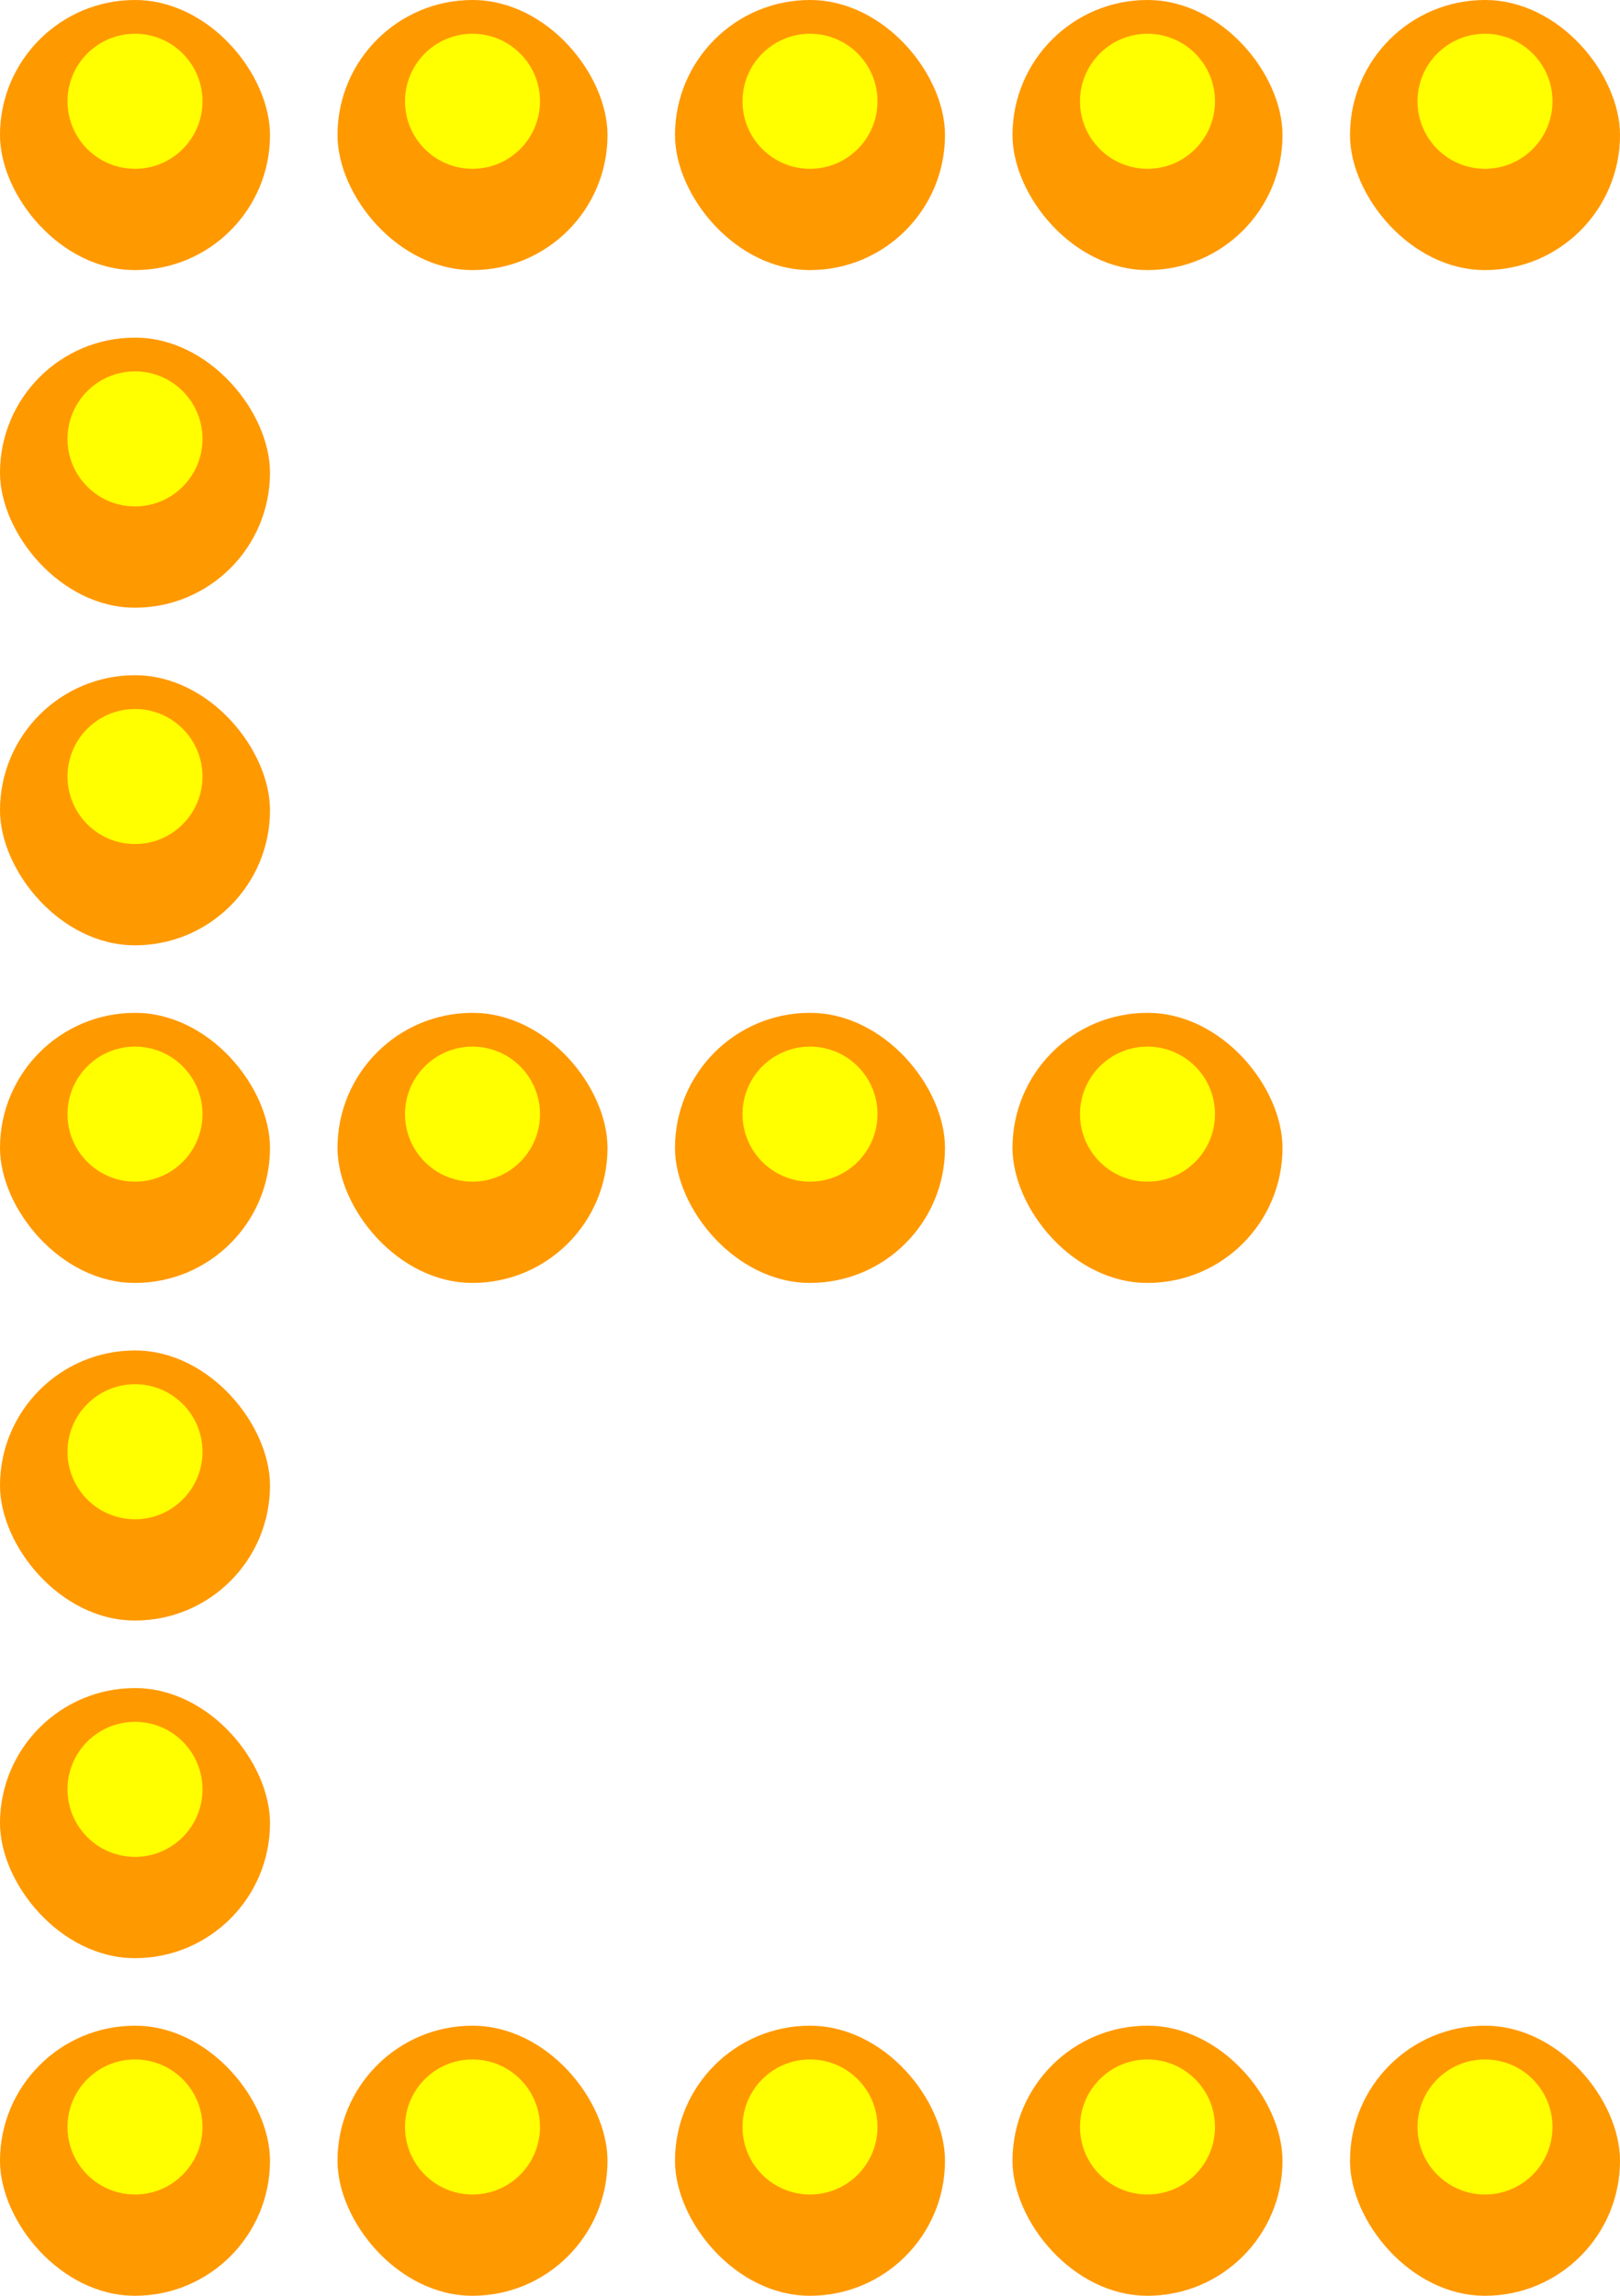 <svg width="72" height="102" viewBox="0 0 72 102" fill="none" xmlns="http://www.w3.org/2000/svg">
<g clip-path="url(#clip0_2331_81279)">
<rect width="12" height="12" rx="6" fill="white" style="mix-blend-mode:darken"/>
<circle cx="6" cy="6" r="6" fill="#FF9900"/>
<g filter="url(#filter0_f_2331_81279)">
<circle cx="6" cy="4.5" r="3" fill="#FFFF00"/>
</g>
</g>
<g clip-path="url(#clip1_2331_81279)">
<rect x="15" width="12" height="12" rx="6" fill="white" style="mix-blend-mode:darken"/>
<circle cx="21" cy="6" r="6" fill="#FF9900"/>
<g filter="url(#filter1_f_2331_81279)">
<circle cx="21" cy="4.5" r="3" fill="#FFFF00"/>
</g>
</g>
<g clip-path="url(#clip2_2331_81279)">
<rect x="30" width="12" height="12" rx="6" fill="white" style="mix-blend-mode:darken"/>
<circle cx="36" cy="6" r="6" fill="#FF9900"/>
<g filter="url(#filter2_f_2331_81279)">
<circle cx="36" cy="4.5" r="3" fill="#FFFF00"/>
</g>
</g>
<g clip-path="url(#clip3_2331_81279)">
<rect x="45" width="12" height="12" rx="6" fill="white" style="mix-blend-mode:darken"/>
<circle cx="51" cy="6" r="6" fill="#FF9900"/>
<g filter="url(#filter3_f_2331_81279)">
<circle cx="51" cy="4.5" r="3" fill="#FFFF00"/>
</g>
</g>
<g clip-path="url(#clip4_2331_81279)">
<rect x="60" width="12" height="12" rx="6" fill="white" style="mix-blend-mode:darken"/>
<circle cx="66" cy="6" r="6" fill="#FF9900"/>
<g filter="url(#filter4_f_2331_81279)">
<circle cx="66" cy="4.5" r="3" fill="#FFFF00"/>
</g>
</g>
<g clip-path="url(#clip5_2331_81279)">
<rect y="15" width="12" height="12" rx="6" fill="white" style="mix-blend-mode:darken"/>
<circle cx="6" cy="21" r="6" fill="#FF9900"/>
<g filter="url(#filter5_f_2331_81279)">
<circle cx="6" cy="19.5" r="3" fill="#FFFF00"/>
</g>
</g>
<g clip-path="url(#clip6_2331_81279)">
<rect y="30" width="12" height="12" rx="6" fill="white" style="mix-blend-mode:darken"/>
<circle cx="6" cy="36" r="6" fill="#FF9900"/>
<g filter="url(#filter6_f_2331_81279)">
<circle cx="6" cy="34.5" r="3" fill="#FFFF00"/>
</g>
</g>
<g clip-path="url(#clip7_2331_81279)">
<rect y="45" width="12" height="12" rx="6" fill="white" style="mix-blend-mode:darken"/>
<circle cx="6" cy="51" r="6" fill="#FF9900"/>
<g filter="url(#filter7_f_2331_81279)">
<circle cx="6" cy="49.5" r="3" fill="#FFFF00"/>
</g>
</g>
<g clip-path="url(#clip8_2331_81279)">
<rect x="15" y="45" width="12" height="12" rx="6" fill="white" style="mix-blend-mode:darken"/>
<circle cx="21" cy="51" r="6" fill="#FF9900"/>
<g filter="url(#filter8_f_2331_81279)">
<circle cx="21" cy="49.5" r="3" fill="#FFFF00"/>
</g>
</g>
<g clip-path="url(#clip9_2331_81279)">
<rect x="30" y="45" width="12" height="12" rx="6" fill="white" style="mix-blend-mode:darken"/>
<circle cx="36" cy="51" r="6" fill="#FF9900"/>
<g filter="url(#filter9_f_2331_81279)">
<circle cx="36" cy="49.5" r="3" fill="#FFFF00"/>
</g>
</g>
<g clip-path="url(#clip10_2331_81279)">
<rect x="45" y="45" width="12" height="12" rx="6" fill="white" style="mix-blend-mode:darken"/>
<circle cx="51" cy="51" r="6" fill="#FF9900"/>
<g filter="url(#filter10_f_2331_81279)">
<circle cx="51" cy="49.5" r="3" fill="#FFFF00"/>
</g>
</g>
<g clip-path="url(#clip11_2331_81279)">
<rect y="60" width="12" height="12" rx="6" fill="white" style="mix-blend-mode:darken"/>
<circle cx="6" cy="66" r="6" fill="#FF9900"/>
<g filter="url(#filter11_f_2331_81279)">
<circle cx="6" cy="64.5" r="3" fill="#FFFF00"/>
</g>
</g>
<g clip-path="url(#clip12_2331_81279)">
<rect y="75" width="12" height="12" rx="6" fill="white" style="mix-blend-mode:darken"/>
<circle cx="6" cy="81" r="6" fill="#FF9900"/>
<g filter="url(#filter12_f_2331_81279)">
<circle cx="6" cy="79.5" r="3" fill="#FFFF00"/>
</g>
</g>
<g clip-path="url(#clip13_2331_81279)">
<rect y="90" width="12" height="12" rx="6" fill="white" style="mix-blend-mode:darken"/>
<circle cx="6" cy="96" r="6" fill="#FF9900"/>
<g filter="url(#filter13_f_2331_81279)">
<circle cx="6" cy="94.5" r="3" fill="#FFFF00"/>
</g>
</g>
<g clip-path="url(#clip14_2331_81279)">
<rect x="15" y="90" width="12" height="12" rx="6" fill="white" style="mix-blend-mode:darken"/>
<circle cx="21" cy="96" r="6" fill="#FF9900"/>
<g filter="url(#filter14_f_2331_81279)">
<circle cx="21" cy="94.5" r="3" fill="#FFFF00"/>
</g>
</g>
<g clip-path="url(#clip15_2331_81279)">
<rect x="30" y="90" width="12" height="12" rx="6" fill="white" style="mix-blend-mode:darken"/>
<circle cx="36" cy="96" r="6" fill="#FF9900"/>
<g filter="url(#filter15_f_2331_81279)">
<circle cx="36" cy="94.5" r="3" fill="#FFFF00"/>
</g>
</g>
<g clip-path="url(#clip16_2331_81279)">
<rect x="45" y="90" width="12" height="12" rx="6" fill="white" style="mix-blend-mode:darken"/>
<circle cx="51" cy="96" r="6" fill="#FF9900"/>
<g filter="url(#filter16_f_2331_81279)">
<circle cx="51" cy="94.5" r="3" fill="#FFFF00"/>
</g>
</g>
<g clip-path="url(#clip17_2331_81279)">
<rect x="60" y="90" width="12" height="12" rx="6" fill="white" style="mix-blend-mode:darken"/>
<circle cx="66" cy="96" r="6" fill="#FF9900"/>
<g filter="url(#filter17_f_2331_81279)">
<circle cx="66" cy="94.5" r="3" fill="#FFFF00"/>
</g>
</g>
<defs>
<filter id="filter0_f_2331_81279" x="-3" y="-4.5" width="18" height="18" filterUnits="userSpaceOnUse" color-interpolation-filters="sRGB">
<feFlood flood-opacity="0" result="BackgroundImageFix"/>
<feBlend mode="normal" in="SourceGraphic" in2="BackgroundImageFix" result="shape"/>
<feGaussianBlur stdDeviation="3" result="effect1_foregroundBlur_2331_81279"/>
</filter>
<filter id="filter1_f_2331_81279" x="12" y="-4.5" width="18" height="18" filterUnits="userSpaceOnUse" color-interpolation-filters="sRGB">
<feFlood flood-opacity="0" result="BackgroundImageFix"/>
<feBlend mode="normal" in="SourceGraphic" in2="BackgroundImageFix" result="shape"/>
<feGaussianBlur stdDeviation="3" result="effect1_foregroundBlur_2331_81279"/>
</filter>
<filter id="filter2_f_2331_81279" x="27" y="-4.5" width="18" height="18" filterUnits="userSpaceOnUse" color-interpolation-filters="sRGB">
<feFlood flood-opacity="0" result="BackgroundImageFix"/>
<feBlend mode="normal" in="SourceGraphic" in2="BackgroundImageFix" result="shape"/>
<feGaussianBlur stdDeviation="3" result="effect1_foregroundBlur_2331_81279"/>
</filter>
<filter id="filter3_f_2331_81279" x="42" y="-4.5" width="18" height="18" filterUnits="userSpaceOnUse" color-interpolation-filters="sRGB">
<feFlood flood-opacity="0" result="BackgroundImageFix"/>
<feBlend mode="normal" in="SourceGraphic" in2="BackgroundImageFix" result="shape"/>
<feGaussianBlur stdDeviation="3" result="effect1_foregroundBlur_2331_81279"/>
</filter>
<filter id="filter4_f_2331_81279" x="57" y="-4.5" width="18" height="18" filterUnits="userSpaceOnUse" color-interpolation-filters="sRGB">
<feFlood flood-opacity="0" result="BackgroundImageFix"/>
<feBlend mode="normal" in="SourceGraphic" in2="BackgroundImageFix" result="shape"/>
<feGaussianBlur stdDeviation="3" result="effect1_foregroundBlur_2331_81279"/>
</filter>
<filter id="filter5_f_2331_81279" x="-3" y="10.5" width="18" height="18" filterUnits="userSpaceOnUse" color-interpolation-filters="sRGB">
<feFlood flood-opacity="0" result="BackgroundImageFix"/>
<feBlend mode="normal" in="SourceGraphic" in2="BackgroundImageFix" result="shape"/>
<feGaussianBlur stdDeviation="3" result="effect1_foregroundBlur_2331_81279"/>
</filter>
<filter id="filter6_f_2331_81279" x="-3" y="25.5" width="18" height="18" filterUnits="userSpaceOnUse" color-interpolation-filters="sRGB">
<feFlood flood-opacity="0" result="BackgroundImageFix"/>
<feBlend mode="normal" in="SourceGraphic" in2="BackgroundImageFix" result="shape"/>
<feGaussianBlur stdDeviation="3" result="effect1_foregroundBlur_2331_81279"/>
</filter>
<filter id="filter7_f_2331_81279" x="-3" y="40.5" width="18" height="18" filterUnits="userSpaceOnUse" color-interpolation-filters="sRGB">
<feFlood flood-opacity="0" result="BackgroundImageFix"/>
<feBlend mode="normal" in="SourceGraphic" in2="BackgroundImageFix" result="shape"/>
<feGaussianBlur stdDeviation="3" result="effect1_foregroundBlur_2331_81279"/>
</filter>
<filter id="filter8_f_2331_81279" x="12" y="40.5" width="18" height="18" filterUnits="userSpaceOnUse" color-interpolation-filters="sRGB">
<feFlood flood-opacity="0" result="BackgroundImageFix"/>
<feBlend mode="normal" in="SourceGraphic" in2="BackgroundImageFix" result="shape"/>
<feGaussianBlur stdDeviation="3" result="effect1_foregroundBlur_2331_81279"/>
</filter>
<filter id="filter9_f_2331_81279" x="27" y="40.5" width="18" height="18" filterUnits="userSpaceOnUse" color-interpolation-filters="sRGB">
<feFlood flood-opacity="0" result="BackgroundImageFix"/>
<feBlend mode="normal" in="SourceGraphic" in2="BackgroundImageFix" result="shape"/>
<feGaussianBlur stdDeviation="3" result="effect1_foregroundBlur_2331_81279"/>
</filter>
<filter id="filter10_f_2331_81279" x="42" y="40.5" width="18" height="18" filterUnits="userSpaceOnUse" color-interpolation-filters="sRGB">
<feFlood flood-opacity="0" result="BackgroundImageFix"/>
<feBlend mode="normal" in="SourceGraphic" in2="BackgroundImageFix" result="shape"/>
<feGaussianBlur stdDeviation="3" result="effect1_foregroundBlur_2331_81279"/>
</filter>
<filter id="filter11_f_2331_81279" x="-3" y="55.5" width="18" height="18" filterUnits="userSpaceOnUse" color-interpolation-filters="sRGB">
<feFlood flood-opacity="0" result="BackgroundImageFix"/>
<feBlend mode="normal" in="SourceGraphic" in2="BackgroundImageFix" result="shape"/>
<feGaussianBlur stdDeviation="3" result="effect1_foregroundBlur_2331_81279"/>
</filter>
<filter id="filter12_f_2331_81279" x="-3" y="70.5" width="18" height="18" filterUnits="userSpaceOnUse" color-interpolation-filters="sRGB">
<feFlood flood-opacity="0" result="BackgroundImageFix"/>
<feBlend mode="normal" in="SourceGraphic" in2="BackgroundImageFix" result="shape"/>
<feGaussianBlur stdDeviation="3" result="effect1_foregroundBlur_2331_81279"/>
</filter>
<filter id="filter13_f_2331_81279" x="-3" y="85.5" width="18" height="18" filterUnits="userSpaceOnUse" color-interpolation-filters="sRGB">
<feFlood flood-opacity="0" result="BackgroundImageFix"/>
<feBlend mode="normal" in="SourceGraphic" in2="BackgroundImageFix" result="shape"/>
<feGaussianBlur stdDeviation="3" result="effect1_foregroundBlur_2331_81279"/>
</filter>
<filter id="filter14_f_2331_81279" x="12" y="85.5" width="18" height="18" filterUnits="userSpaceOnUse" color-interpolation-filters="sRGB">
<feFlood flood-opacity="0" result="BackgroundImageFix"/>
<feBlend mode="normal" in="SourceGraphic" in2="BackgroundImageFix" result="shape"/>
<feGaussianBlur stdDeviation="3" result="effect1_foregroundBlur_2331_81279"/>
</filter>
<filter id="filter15_f_2331_81279" x="27" y="85.5" width="18" height="18" filterUnits="userSpaceOnUse" color-interpolation-filters="sRGB">
<feFlood flood-opacity="0" result="BackgroundImageFix"/>
<feBlend mode="normal" in="SourceGraphic" in2="BackgroundImageFix" result="shape"/>
<feGaussianBlur stdDeviation="3" result="effect1_foregroundBlur_2331_81279"/>
</filter>
<filter id="filter16_f_2331_81279" x="42" y="85.5" width="18" height="18" filterUnits="userSpaceOnUse" color-interpolation-filters="sRGB">
<feFlood flood-opacity="0" result="BackgroundImageFix"/>
<feBlend mode="normal" in="SourceGraphic" in2="BackgroundImageFix" result="shape"/>
<feGaussianBlur stdDeviation="3" result="effect1_foregroundBlur_2331_81279"/>
</filter>
<filter id="filter17_f_2331_81279" x="57" y="85.5" width="18" height="18" filterUnits="userSpaceOnUse" color-interpolation-filters="sRGB">
<feFlood flood-opacity="0" result="BackgroundImageFix"/>
<feBlend mode="normal" in="SourceGraphic" in2="BackgroundImageFix" result="shape"/>
<feGaussianBlur stdDeviation="3" result="effect1_foregroundBlur_2331_81279"/>
</filter>
<clipPath id="clip0_2331_81279">
<rect width="12" height="12" rx="6" fill="white"/>
</clipPath>
<clipPath id="clip1_2331_81279">
<rect x="15" width="12" height="12" rx="6" fill="white"/>
</clipPath>
<clipPath id="clip2_2331_81279">
<rect x="30" width="12" height="12" rx="6" fill="white"/>
</clipPath>
<clipPath id="clip3_2331_81279">
<rect x="45" width="12" height="12" rx="6" fill="white"/>
</clipPath>
<clipPath id="clip4_2331_81279">
<rect x="60" width="12" height="12" rx="6" fill="white"/>
</clipPath>
<clipPath id="clip5_2331_81279">
<rect y="15" width="12" height="12" rx="6" fill="white"/>
</clipPath>
<clipPath id="clip6_2331_81279">
<rect y="30" width="12" height="12" rx="6" fill="white"/>
</clipPath>
<clipPath id="clip7_2331_81279">
<rect y="45" width="12" height="12" rx="6" fill="white"/>
</clipPath>
<clipPath id="clip8_2331_81279">
<rect x="15" y="45" width="12" height="12" rx="6" fill="white"/>
</clipPath>
<clipPath id="clip9_2331_81279">
<rect x="30" y="45" width="12" height="12" rx="6" fill="white"/>
</clipPath>
<clipPath id="clip10_2331_81279">
<rect x="45" y="45" width="12" height="12" rx="6" fill="white"/>
</clipPath>
<clipPath id="clip11_2331_81279">
<rect y="60" width="12" height="12" rx="6" fill="white"/>
</clipPath>
<clipPath id="clip12_2331_81279">
<rect y="75" width="12" height="12" rx="6" fill="white"/>
</clipPath>
<clipPath id="clip13_2331_81279">
<rect y="90" width="12" height="12" rx="6" fill="white"/>
</clipPath>
<clipPath id="clip14_2331_81279">
<rect x="15" y="90" width="12" height="12" rx="6" fill="white"/>
</clipPath>
<clipPath id="clip15_2331_81279">
<rect x="30" y="90" width="12" height="12" rx="6" fill="white"/>
</clipPath>
<clipPath id="clip16_2331_81279">
<rect x="45" y="90" width="12" height="12" rx="6" fill="white"/>
</clipPath>
<clipPath id="clip17_2331_81279">
<rect x="60" y="90" width="12" height="12" rx="6" fill="white"/>
</clipPath>
</defs>
</svg>
